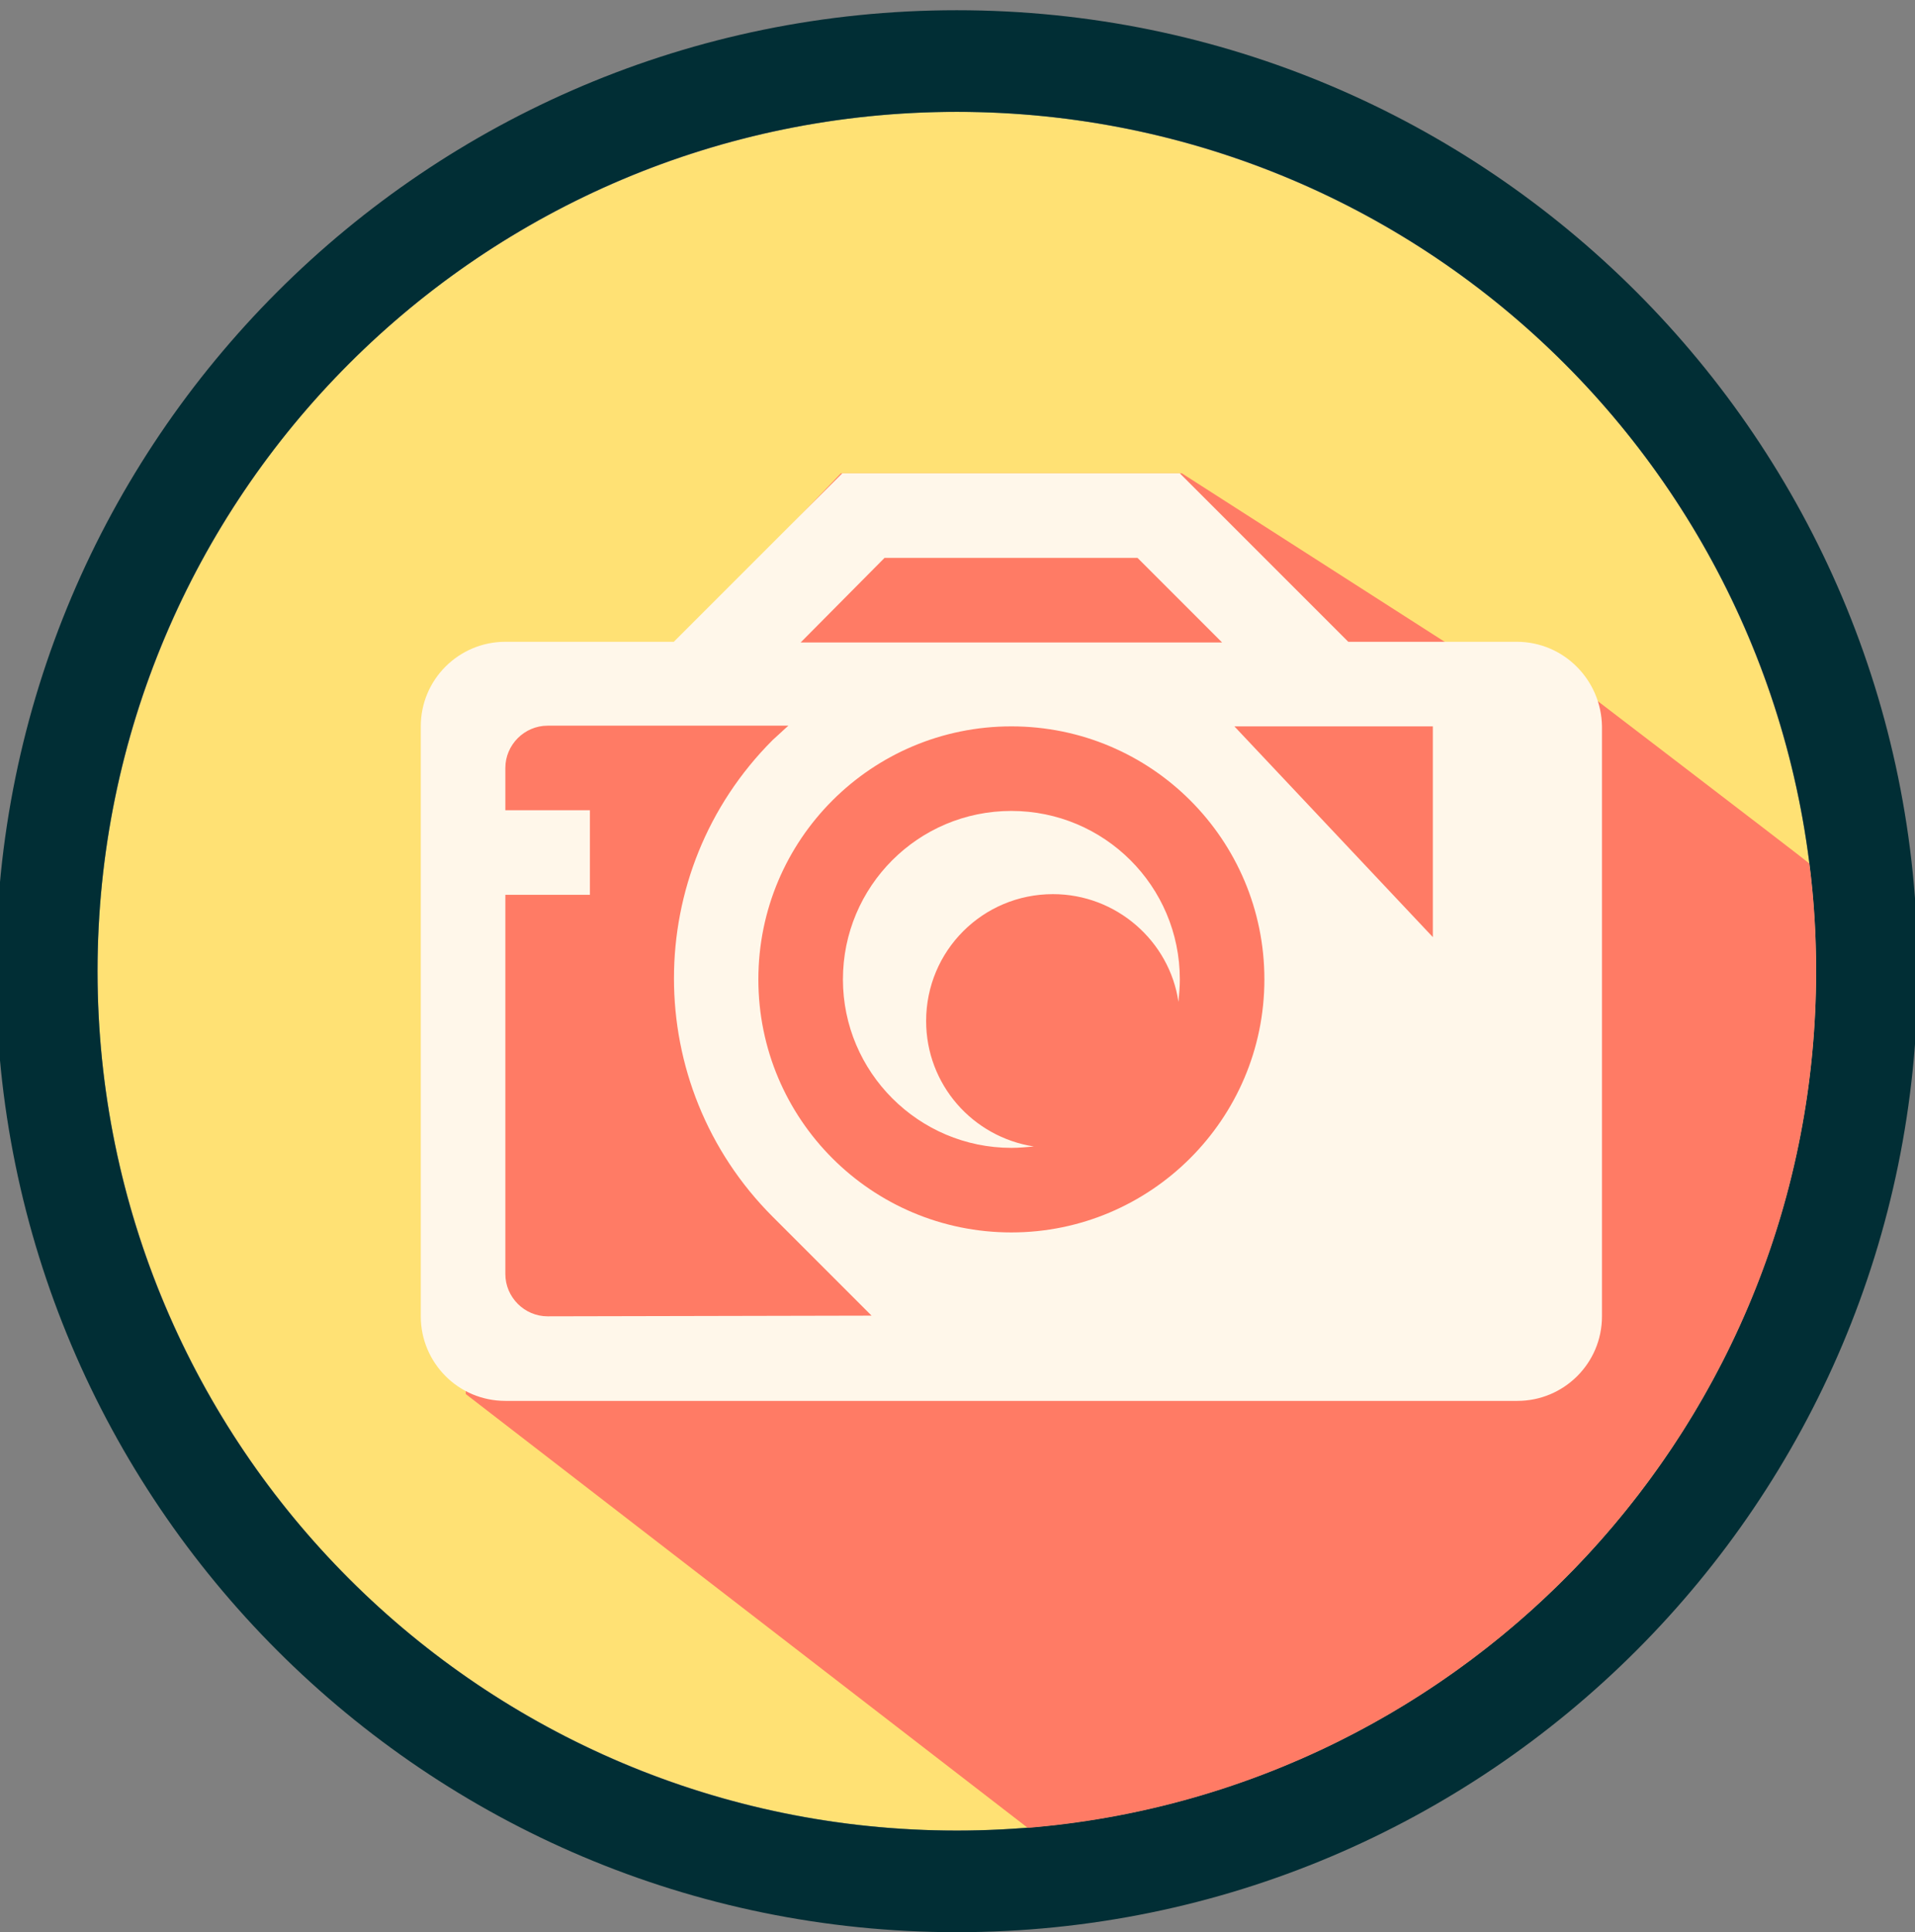 <?xml version="1.0" encoding="utf-8"?>
<!-- Generator: Adobe Illustrator 22.0.1, SVG Export Plug-In . SVG Version: 6.00 Build 0)  -->
<svg version="1.1" id="Layer_1" xmlns="http://www.w3.org/2000/svg" xmlns:xlink="http://www.w3.org/1999/xlink" x="0px" y="0px"
	 viewBox="0 0 280.8 283.3" style="enable-background:new 0 0 280.8 283.3;" xml:space="preserve">
<rect x="0" y="0" width="280.8" height="283.3" fill="#808080" stroke="none"/>
<style type="text/css">
	.st0{fill:#FFE174;}
	.st1{fill:#012E35;}
	.st2{fill:#FF7B65;}
	.st3{fill:#FFF7EA;}
</style>
<circle class="st0" cx="140.3" cy="142.4" r="126"/>
<path class="st1" d="M140.3,1.5C62.5,1.5-0.6,64.6-0.6,142.4s63.1,140.9,140.9,140.9s140.9-63.1,140.9-140.9S218.1,1.5,140.3,1.5z
	 M140.3,268.4c-69.6,0-126-56.4-126-126s56.4-126,126-126s126,56.4,126,126S209.9,268.4,140.3,268.4z"/>
<path class="st2" d="M123.3,69.4l-24,25l-31,8v102l82.4,63.6c64.7-5.3,115.6-59.5,115.6-125.6c0-5.4-0.3-10.6-1-15.8
	c0-0.1-42-32.2-42-32.2h-11l-39-25C173.3,69.4,123.3,69.4,123.3,69.4z"/>
<path class="st3" d="M148.3,118.9c-13.7,0-24.7,11.1-24.7,24.7s11.1,24.7,24.7,24.7c1.1,0,2.2-0.1,3.3-0.2
	c-9-1.4-15.8-9.1-15.8-18.4c0-10.3,8.3-18.6,18.6-18.6c9.3,0,17.1,6.9,18.4,15.8c0.1-1.1,0.2-2.2,0.2-3.3
	C173,129.9,161.9,118.9,148.3,118.9z M222.4,94.1h-24.7L173,69.4h-49.5L98.8,94.1H74.1c-6.8,0-12.4,5.5-12.4,12.4V193
	c0,6.8,5.5,12.4,12.4,12.4h148.4c6.8,0,12.4-5.5,12.4-12.4v-86.5C234.8,99.7,229.3,94.1,222.4,94.1z M129.7,81.8h37.1l12.4,12.4
	h-61.8L129.7,81.8z M80.3,193c-3.4,0-6.2-2.8-6.2-6.2v-55.6h12.4v-12.4H74.1v-6.2c0-3.4,2.8-6.2,6.2-6.2h35.3
	c-0.8,0.7-1.5,1.4-2.3,2.1c-19.3,19.3-19.3,50.6,0,69.9l14.5,14.5L80.3,193L80.3,193z M148.3,180.7c-20.5,0-37.1-16.6-37.1-37.1
	s16.6-37.1,37.1-37.1s37.1,16.6,37.1,37.1S168.7,180.7,148.3,180.7z M210.1,137.4L181,106.5h29.1V137.4z"/>
</svg>
